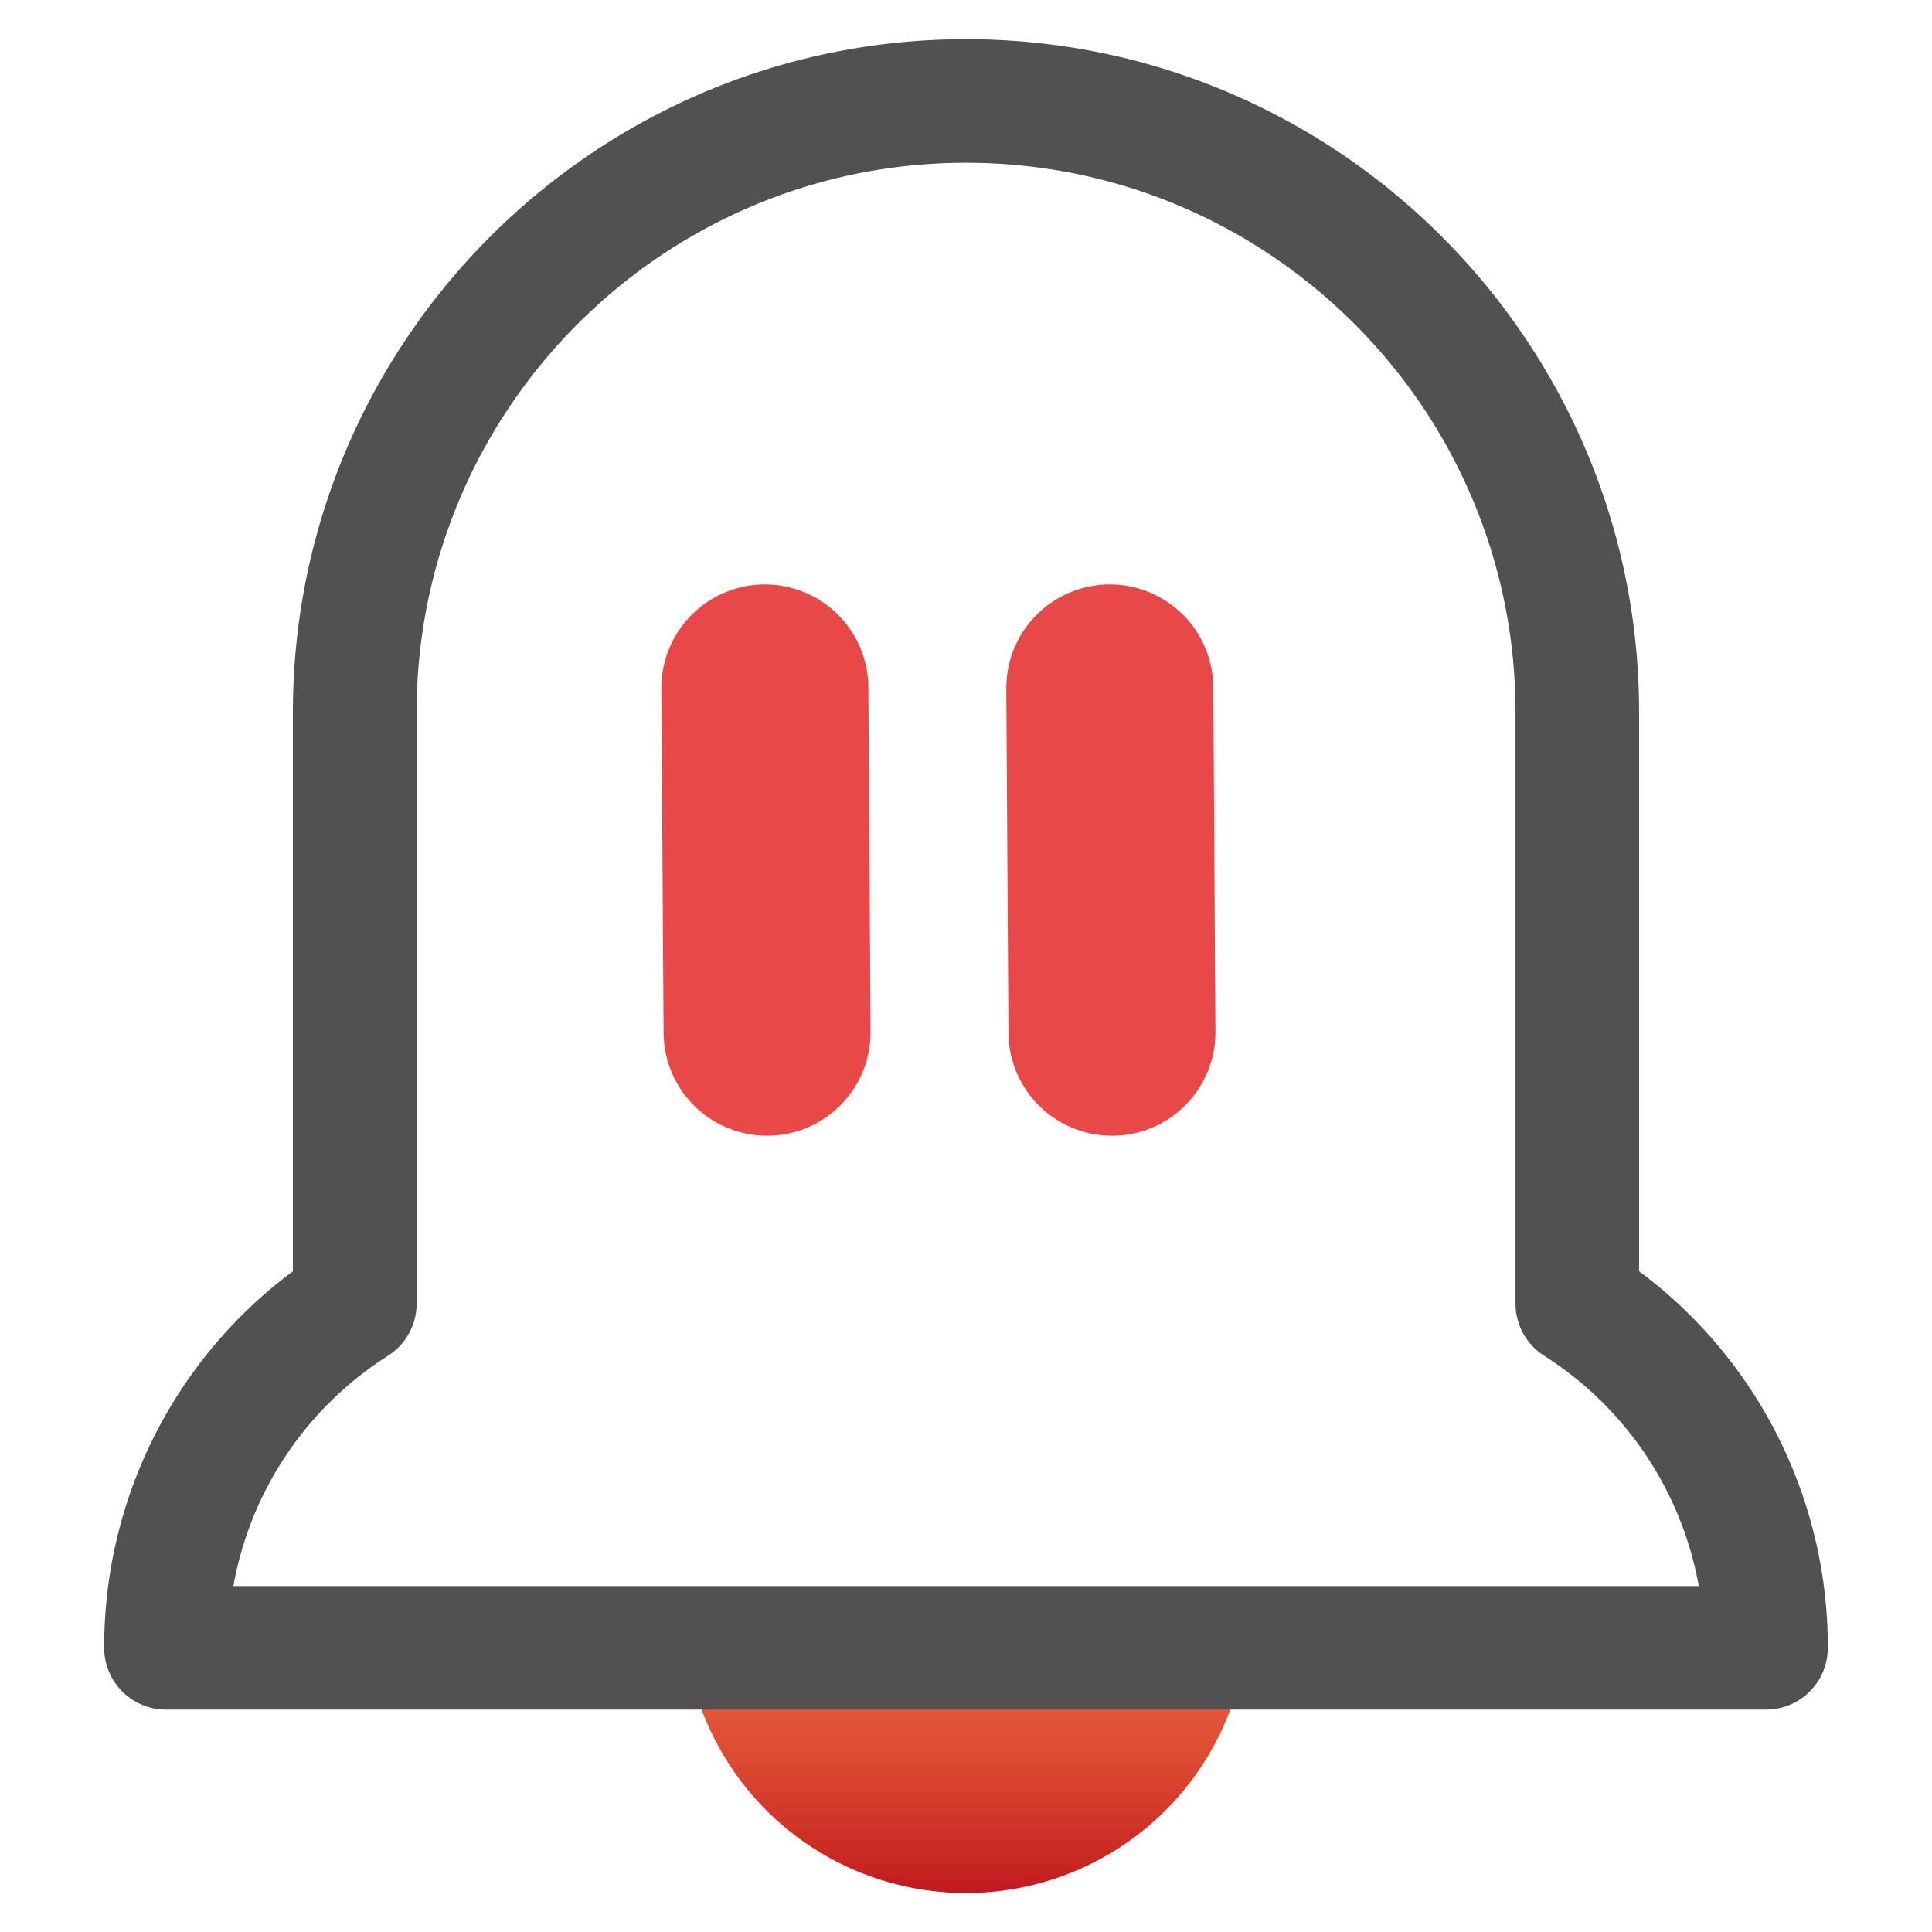 <svg xmlns="http://www.w3.org/2000/svg" width="28" height="28" viewBox="-1.51 -0.568 28 28" xml:space="preserve"><linearGradient id="a" gradientUnits="userSpaceOnUse" x1="1507.53" y1="5259.045" x2="1510.317" y2="5259.045" gradientTransform="rotate(90 3377.495 1894.04)"><stop offset="0" style="stop-color:#e55739"/><stop offset=".283" style="stop-color:#dd4c32"/><stop offset=".806" style="stop-color:#c92a23"/><stop offset="1" style="stop-color:#c11920"/></linearGradient><path fill="url(#a)" d="M8.612 24.078a4.09 4.09 0 0 0 7.756-.002"/><path fill="#525151" d="M24.084 24.209H.896A.895.895 0 0 1 0 23.313a6.784 6.784 0 0 1 2.735-5.457V9.755C2.735 4.376 7.111 0 12.49 0c5.38 0 9.755 4.376 9.755 9.755v8.101a6.78 6.78 0 0 1 2.735 5.457.895.895 0 0 1-.896.896zM1.872 22.418H23.11a5.001 5.001 0 0 0-2.242-3.338.894.894 0 0 1-.414-.754V9.755c0-4.392-3.571-7.964-7.963-7.964-4.391 0-7.963 3.572-7.963 7.964v8.571c0 .305-.156.59-.414.754a4.998 4.998 0 0 0-2.242 3.338z"/><path fill="none" stroke="#E94849" stroke-width="3" stroke-linecap="round" stroke-linejoin="round" d="m9.575 9.402.032 4.99M14.574 9.402l.031 4.99"/></svg>